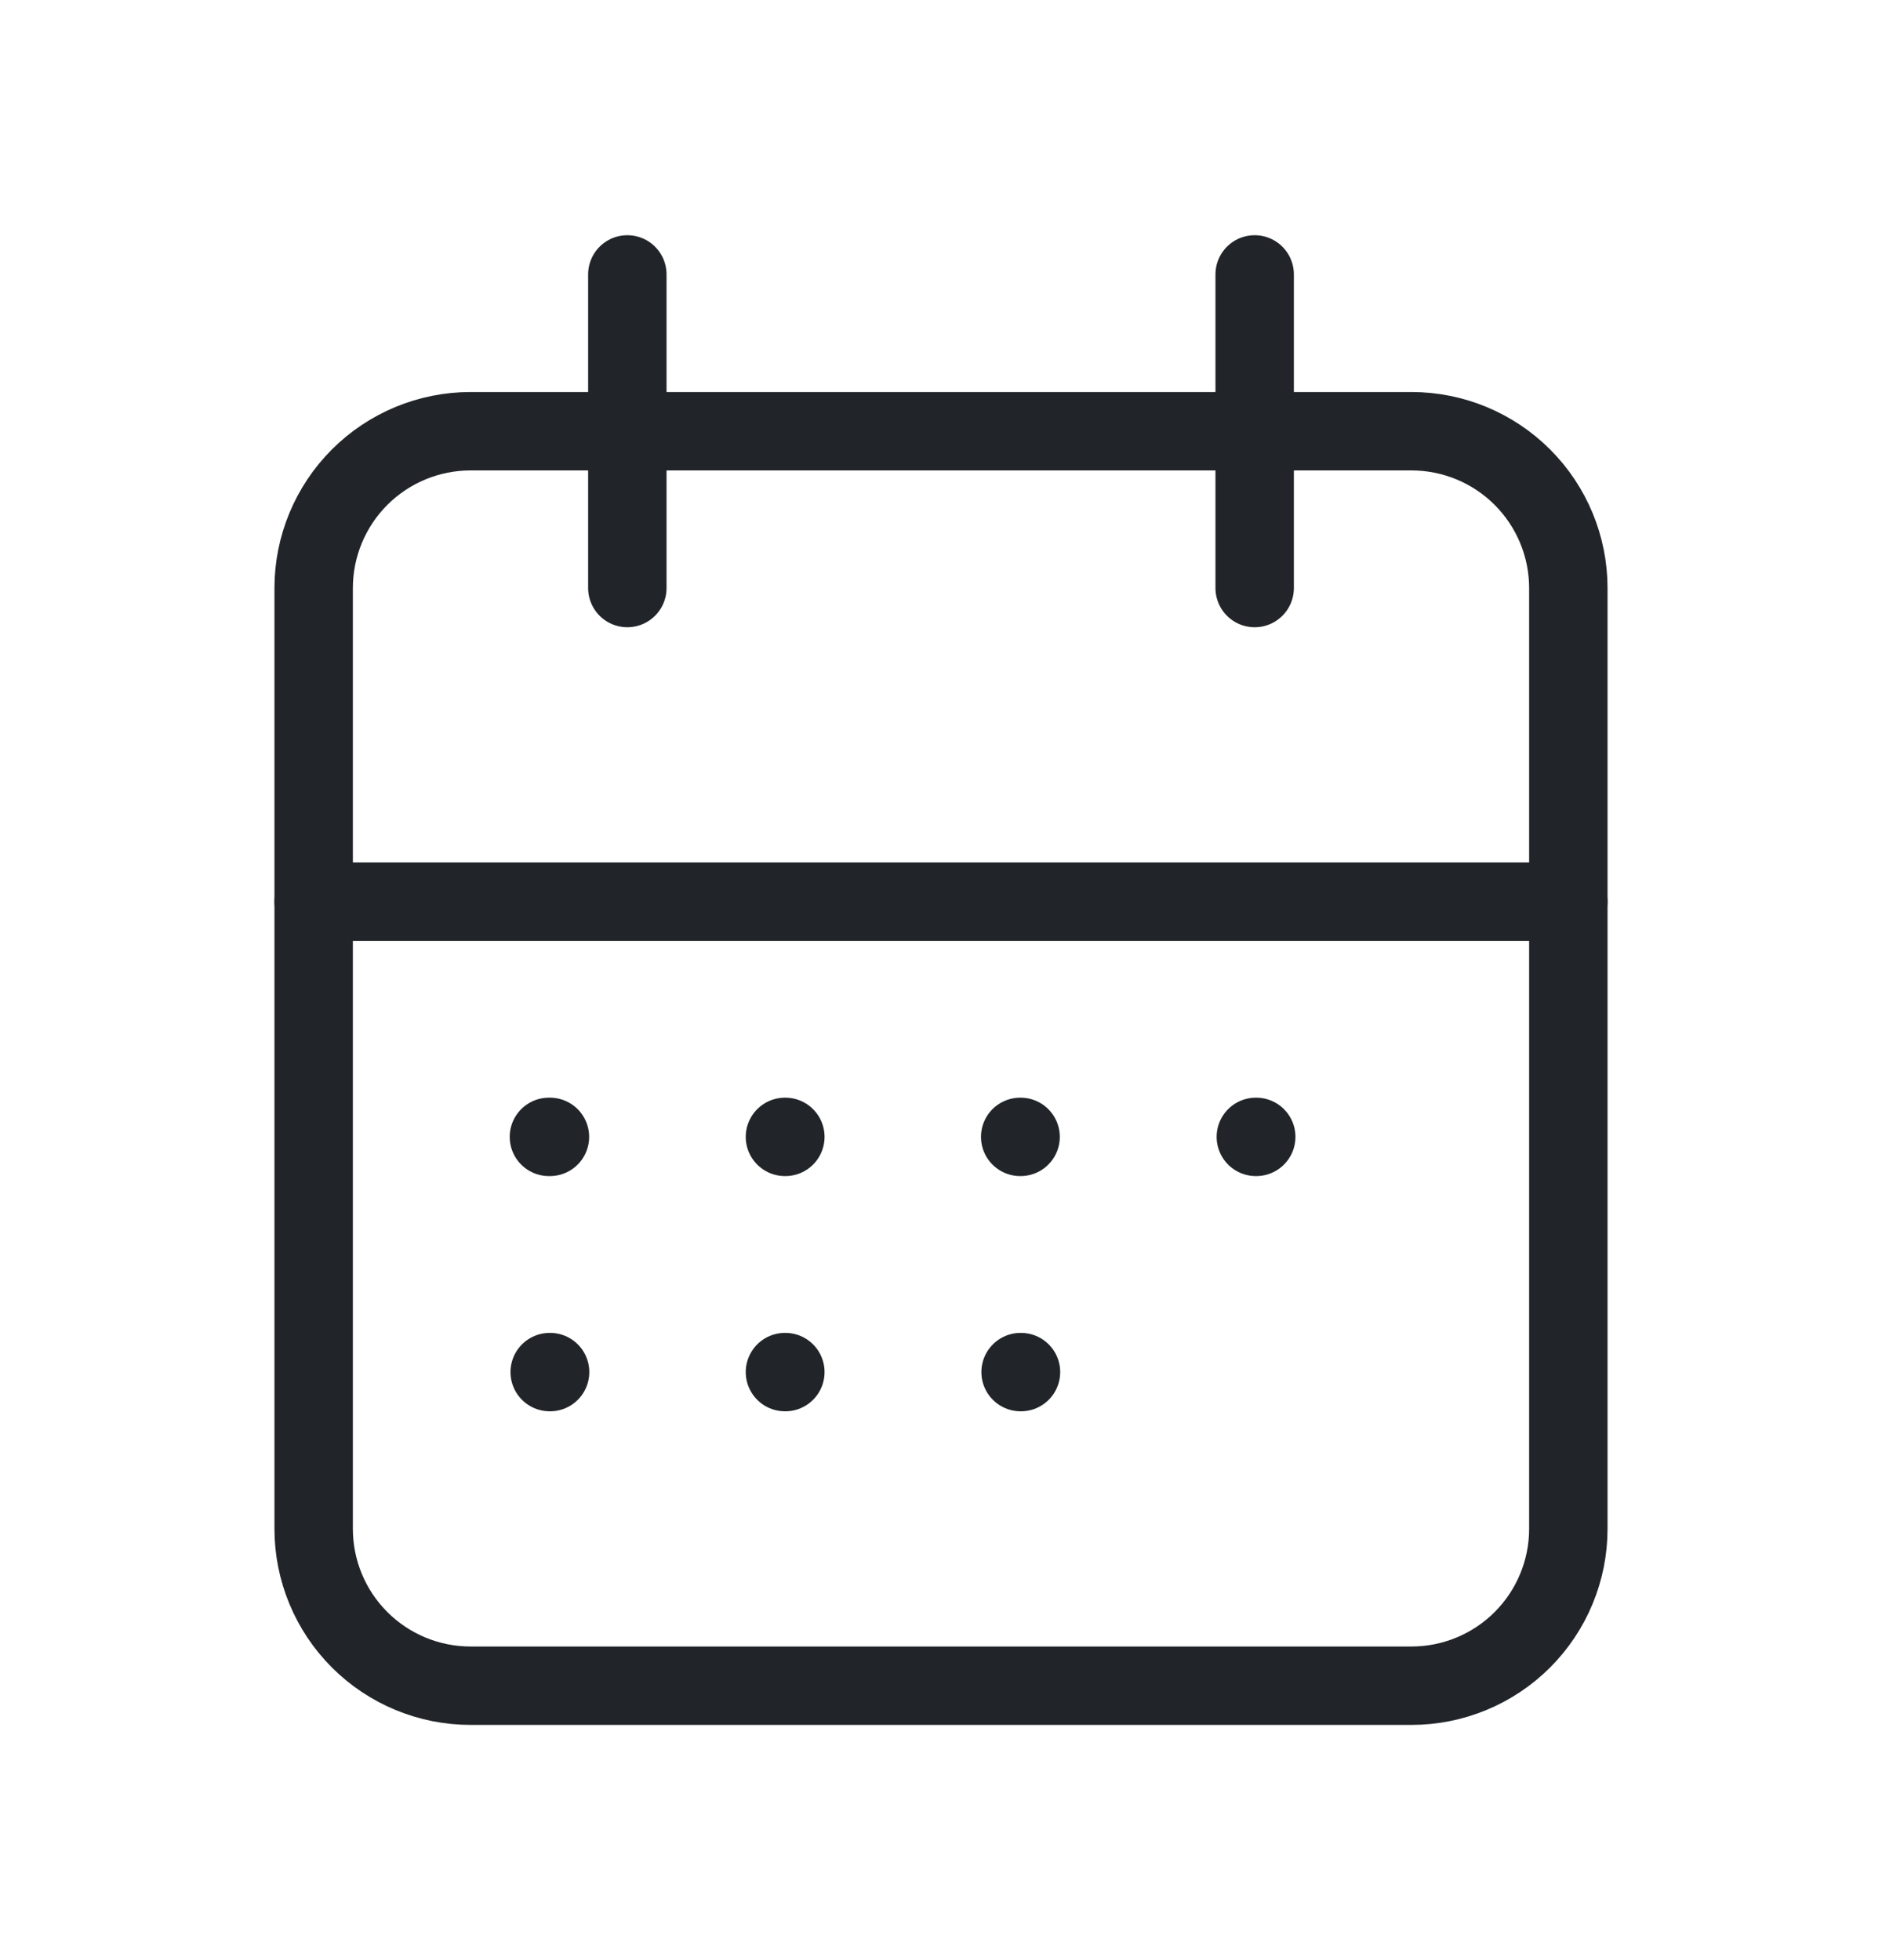 <svg width="24" height="25" viewBox="0 0 24 25" fill="none" xmlns="http://www.w3.org/2000/svg">
<g clip-path="url(#clip0_1315_755)">
<path d="M4 7.5C4 6.97 4.211 6.461 4.586 6.086C4.961 5.711 5.47 5.5 6 5.5H18C18.53 5.5 19.039 5.711 19.414 6.086C19.789 6.461 20 6.97 20 7.5V19.5C20 20.03 19.789 20.539 19.414 20.914C19.039 21.289 18.53 21.5 18 21.5H6C5.47 21.5 4.961 21.289 4.586 20.914C4.211 20.539 4 20.03 4 19.5V7.5Z" stroke="#212529" stroke-linecap="round" stroke-linejoin="round"/>
<path d="M16 3.5V7.5" stroke="#212529" stroke-linecap="round" stroke-linejoin="round"/>
<path d="M8 3.5V7.5" stroke="#212529" stroke-linecap="round" stroke-linejoin="round"/>
<path d="M4 11.5H20" stroke="#212529" stroke-linecap="round" stroke-linejoin="round"/>
<path d="M7 14.5H7.013" stroke="#212529" stroke-linecap="round" stroke-linejoin="round"/>
<path d="M10.01 14.5H10.015" stroke="#212529" stroke-linecap="round" stroke-linejoin="round"/>
<path d="M13.01 14.5H13.015" stroke="#212529" stroke-linecap="round" stroke-linejoin="round"/>
<path d="M16.015 14.5H16.02" stroke="#212529" stroke-linecap="round" stroke-linejoin="round"/>
<path d="M13.015 17.5H13.02" stroke="#212529" stroke-linecap="round" stroke-linejoin="round"/>
<path d="M7.01 17.5H7.015" stroke="#212529" stroke-linecap="round" stroke-linejoin="round"/>
<path d="M10.01 17.5H10.015" stroke="#212529" stroke-linecap="round" stroke-linejoin="round"/>
</g>
<defs>
<clipPath id="clip0_1315_755">
<rect width="24" height="24" fill="white" transform="translate(0 0.5)"/>
</clipPath>
</defs>
</svg>
